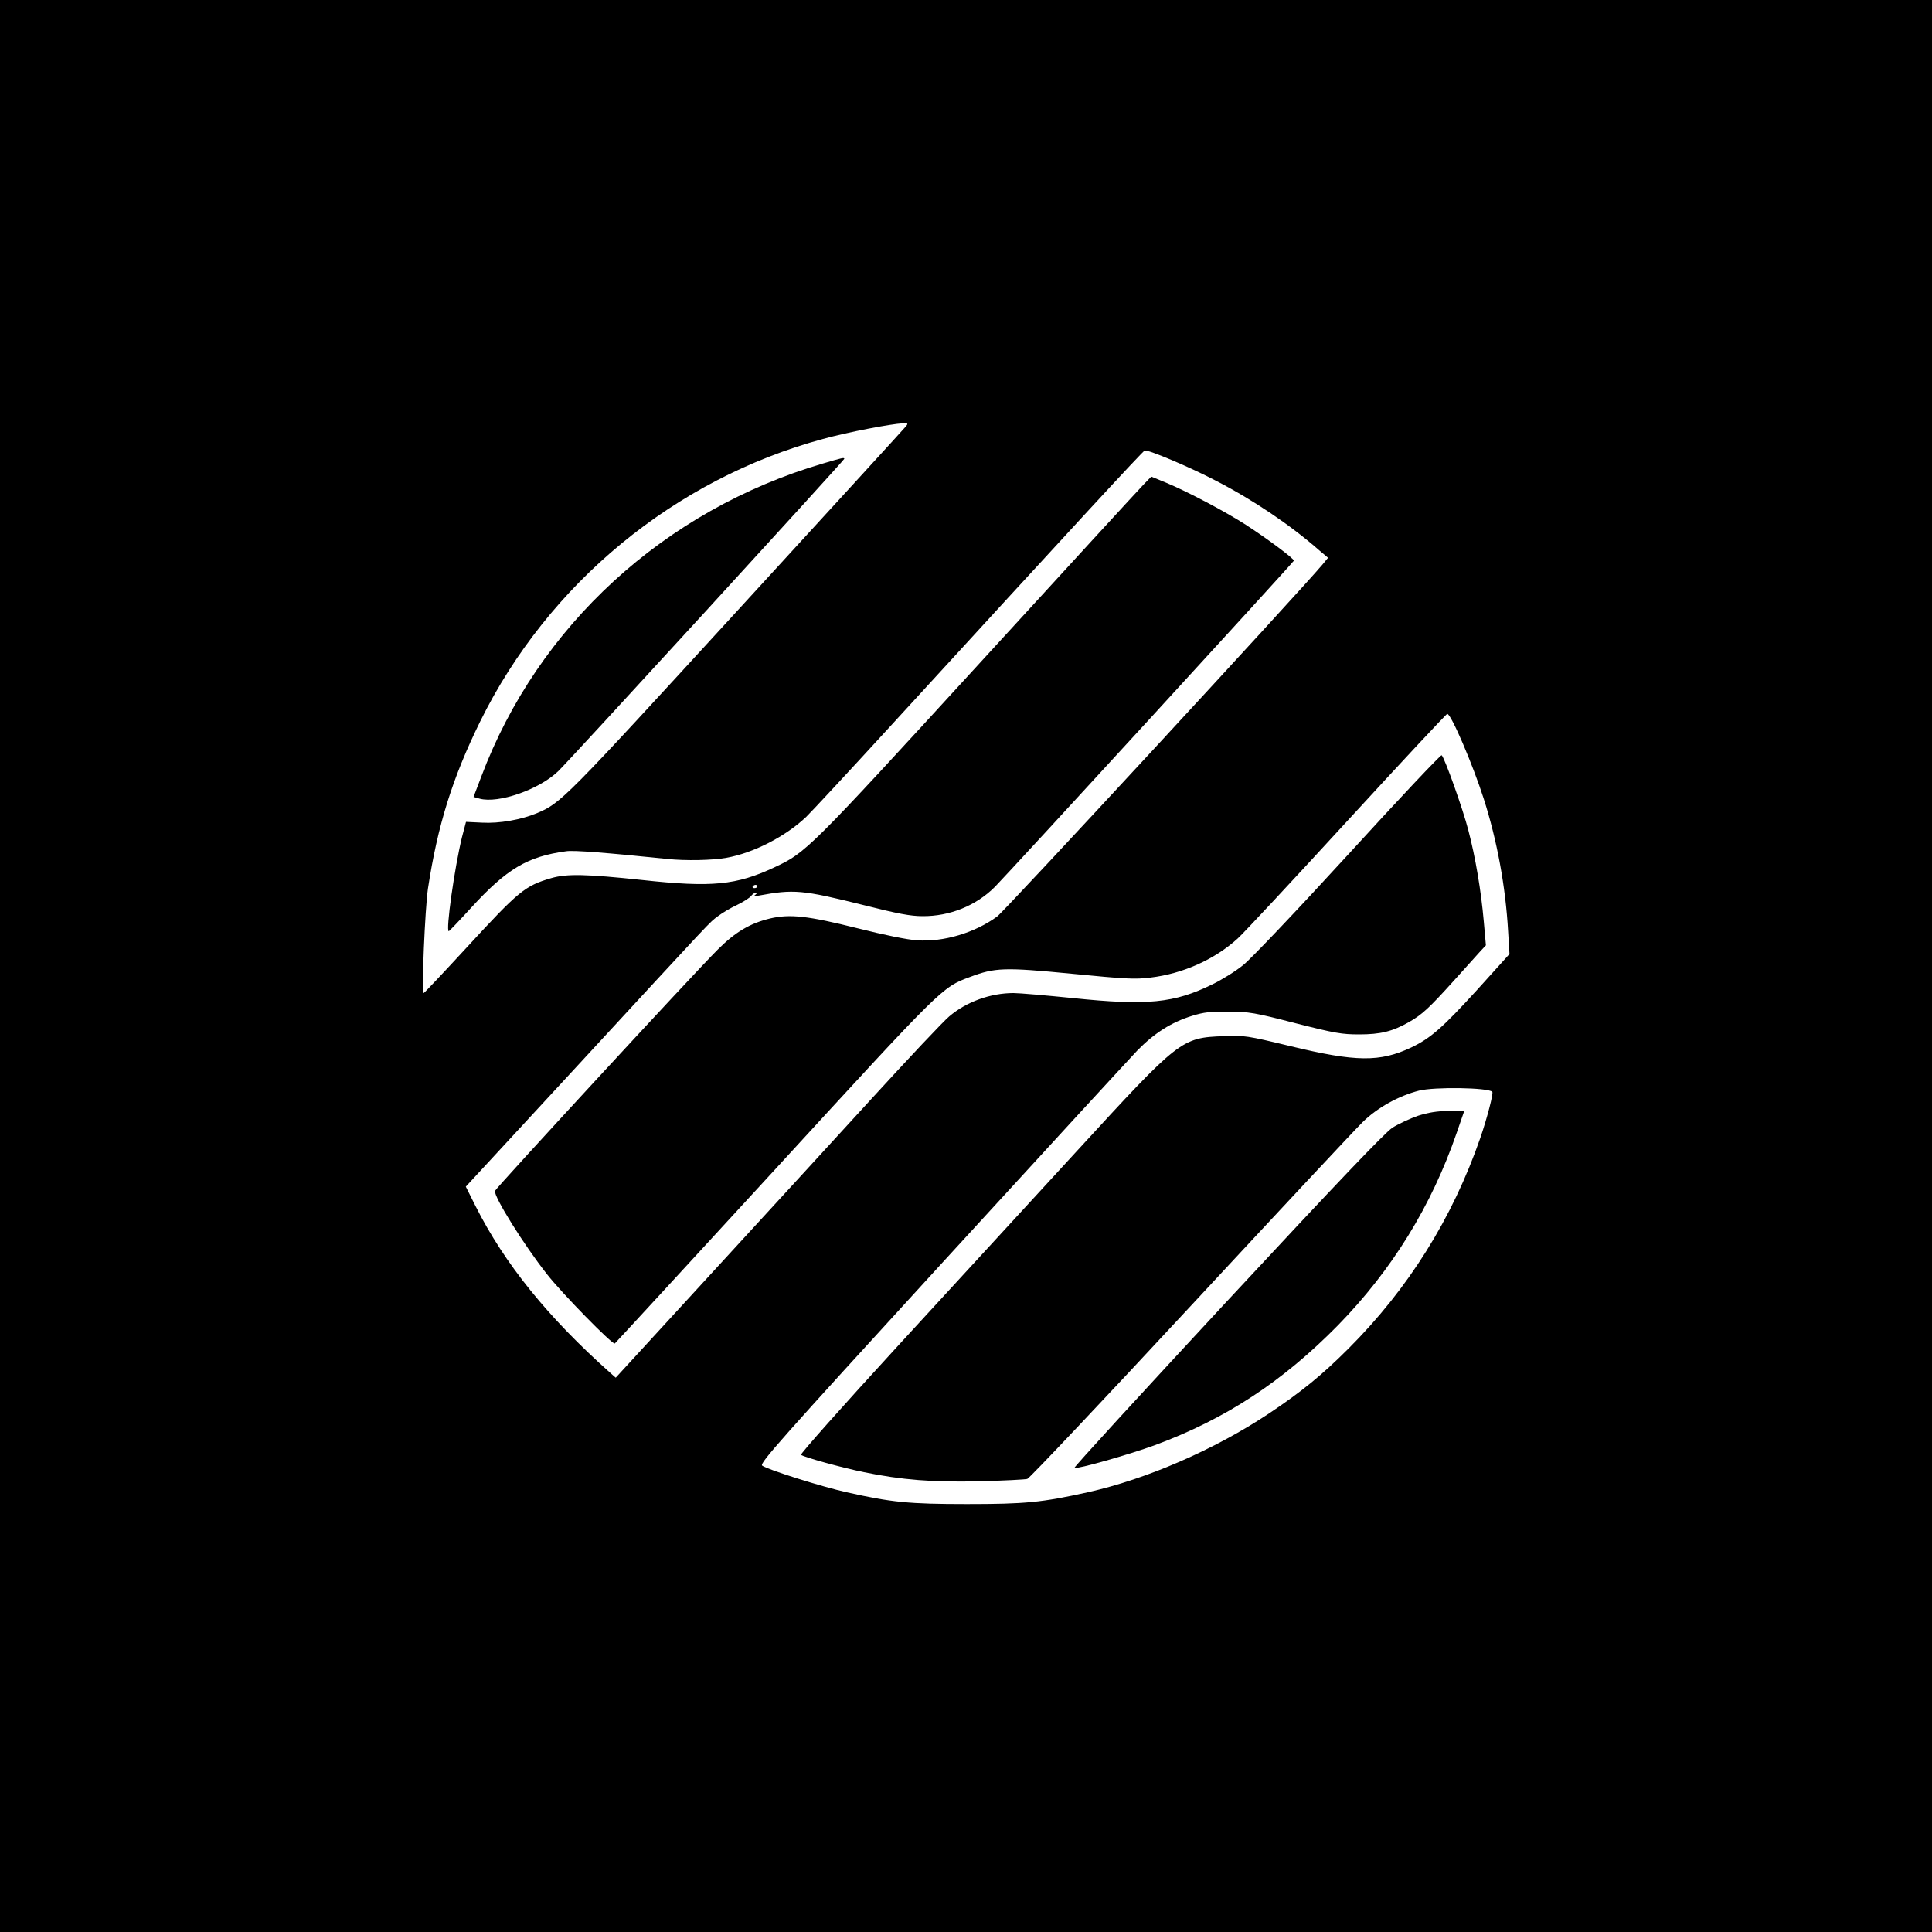 <?xml version="1.0" standalone="no"?>
<!DOCTYPE svg PUBLIC "-//W3C//DTD SVG 20010904//EN"
 "http://www.w3.org/TR/2001/REC-SVG-20010904/DTD/svg10.dtd">
<svg version="1.0" xmlns="http://www.w3.org/2000/svg"
 width="1000pt" height="1000pt" viewBox="0 0 1000 1000"
 preserveAspectRatio="xMidYMid meet">

<g transform="translate(0,1000) scale(0.1,-0.1)"
fill="#000000" stroke="none">
<path d="M0 5000 l0 -5000 5000 0 5000 0 0 5000 0 5000 -5000 0 -5000 0 0
-5000z m4689 2793 c-8 -10 -402 -441 -876 -958 -894 -976 -909 -991 -1034
-1044 -82 -34 -194 -54 -284 -49 l-83 4 -21 -80 c-38 -155 -85 -486 -68 -486
2 0 55 55 116 122 184 201 291 265 492 292 39 6 212 -8 524 -40 93 -10 233 -7
305 6 140 25 305 110 412 211 25 24 224 238 440 474 945 1032 1303 1420 1313
1423 19 5 235 -86 372 -158 190 -98 383 -228 532 -359 l45 -38 -28 -34 c-127
-151 -1646 -1795 -1685 -1823 -115 -84 -277 -133 -415 -123 -49 3 -171 28
-306 62 -260 65 -351 75 -454 51 -104 -25 -180 -70 -271 -161 -122 -121 -1150
-1236 -1153 -1249 -7 -29 151 -282 269 -431 78 -100 339 -366 351 -359 4 3
376 407 826 897 875 954 867 946 1012 1000 130 49 177 51 527 17 278 -27 327
-30 407 -20 169 20 333 94 452 202 32 29 287 303 567 608 280 305 513 555 518
555 20 0 132 -262 189 -440 69 -216 113 -455 126 -686 l7 -117 -168 -186
c-177 -194 -240 -250 -341 -298 -162 -76 -285 -75 -624 7 -228 55 -238 56
-345 52 -220 -8 -230 -16 -754 -587 -235 -256 -656 -714 -935 -1018 -280 -305
-504 -557 -500 -562 13 -12 213 -67 326 -90 195 -40 357 -53 598 -47 124 3
235 9 247 12 12 4 392 406 845 894 452 487 853 916 891 953 75 74 186 136 292
163 80 20 357 16 379 -6 7 -7 -27 -137 -62 -239 -144 -415 -372 -780 -682
-1090 -139 -139 -244 -224 -413 -337 -280 -186 -632 -339 -937 -407 -239 -53
-325 -61 -625 -61 -301 0 -391 9 -622 61 -127 28 -410 117 -438 138 -15 11 85
124 925 1042 518 566 976 1064 1017 1107 87 89 176 146 283 179 61 19 96 23
190 22 106 -1 133 -5 345 -60 205 -52 241 -58 330 -58 110 0 173 15 260 65 66
38 102 71 231 214 59 66 121 134 136 151 l29 31 -11 124 c-14 159 -43 331 -80
472 -27 106 -122 373 -138 388 -4 4 -221 -226 -482 -512 -272 -297 -505 -542
-545 -574 -38 -31 -110 -76 -160 -100 -197 -97 -336 -111 -722 -71 -139 14
-277 26 -307 26 -119 0 -244 -45 -333 -121 -29 -24 -209 -215 -400 -424 -191
-209 -568 -620 -837 -913 l-489 -533 -26 23 c-324 288 -549 566 -700 866 l-50
100 567 614 c737 799 691 750 737 785 22 17 67 44 100 59 33 16 66 37 73 47 7
9 19 17 25 17 7 0 6 -4 -3 -11 -11 -8 -8 -9 15 -5 183 34 226 31 546 -49 174
-44 242 -57 304 -57 141 -1 277 54 375 152 72 73 1544 1678 1547 1688 3 9
-136 113 -249 186 -102 66 -300 171 -411 217 l-78 32 -38 -39 c-21 -21 -408
-443 -859 -936 -876 -957 -890 -971 -1053 -1047 -198 -93 -325 -105 -684 -66
-292 31 -391 33 -471 10 -137 -40 -168 -65 -440 -361 -119 -129 -218 -234
-221 -234 -12 0 7 438 22 540 50 328 127 574 270 865 352 715 1007 1255 1775
1463 132 36 351 78 414 81 26 1 27 -1 15 -16z m-769 -2381 c0 -5 -7 -9 -15 -9
-8 0 -12 4 -9 9 3 4 9 8 15 8 5 0 9 -4 9 -8z"/>
<path d="M4260 7601 c-821 -241 -1476 -841 -1769 -1621 l-40 -105 32 -9 c97
-26 307 47 406 142 55 52 1481 1610 1481 1617 0 8 -9 6 -110 -24z"/>
<path d="M7340 4225 c-41 -14 -101 -42 -133 -62 -41 -28 -278 -276 -856 -898
-439 -473 -795 -861 -790 -863 16 -7 283 69 417 118 365 135 660 328 948 621
279 286 483 616 614 996 l39 113 -82 0 c-59 -1 -103 -8 -157 -25z"/>
</g>
</svg>
